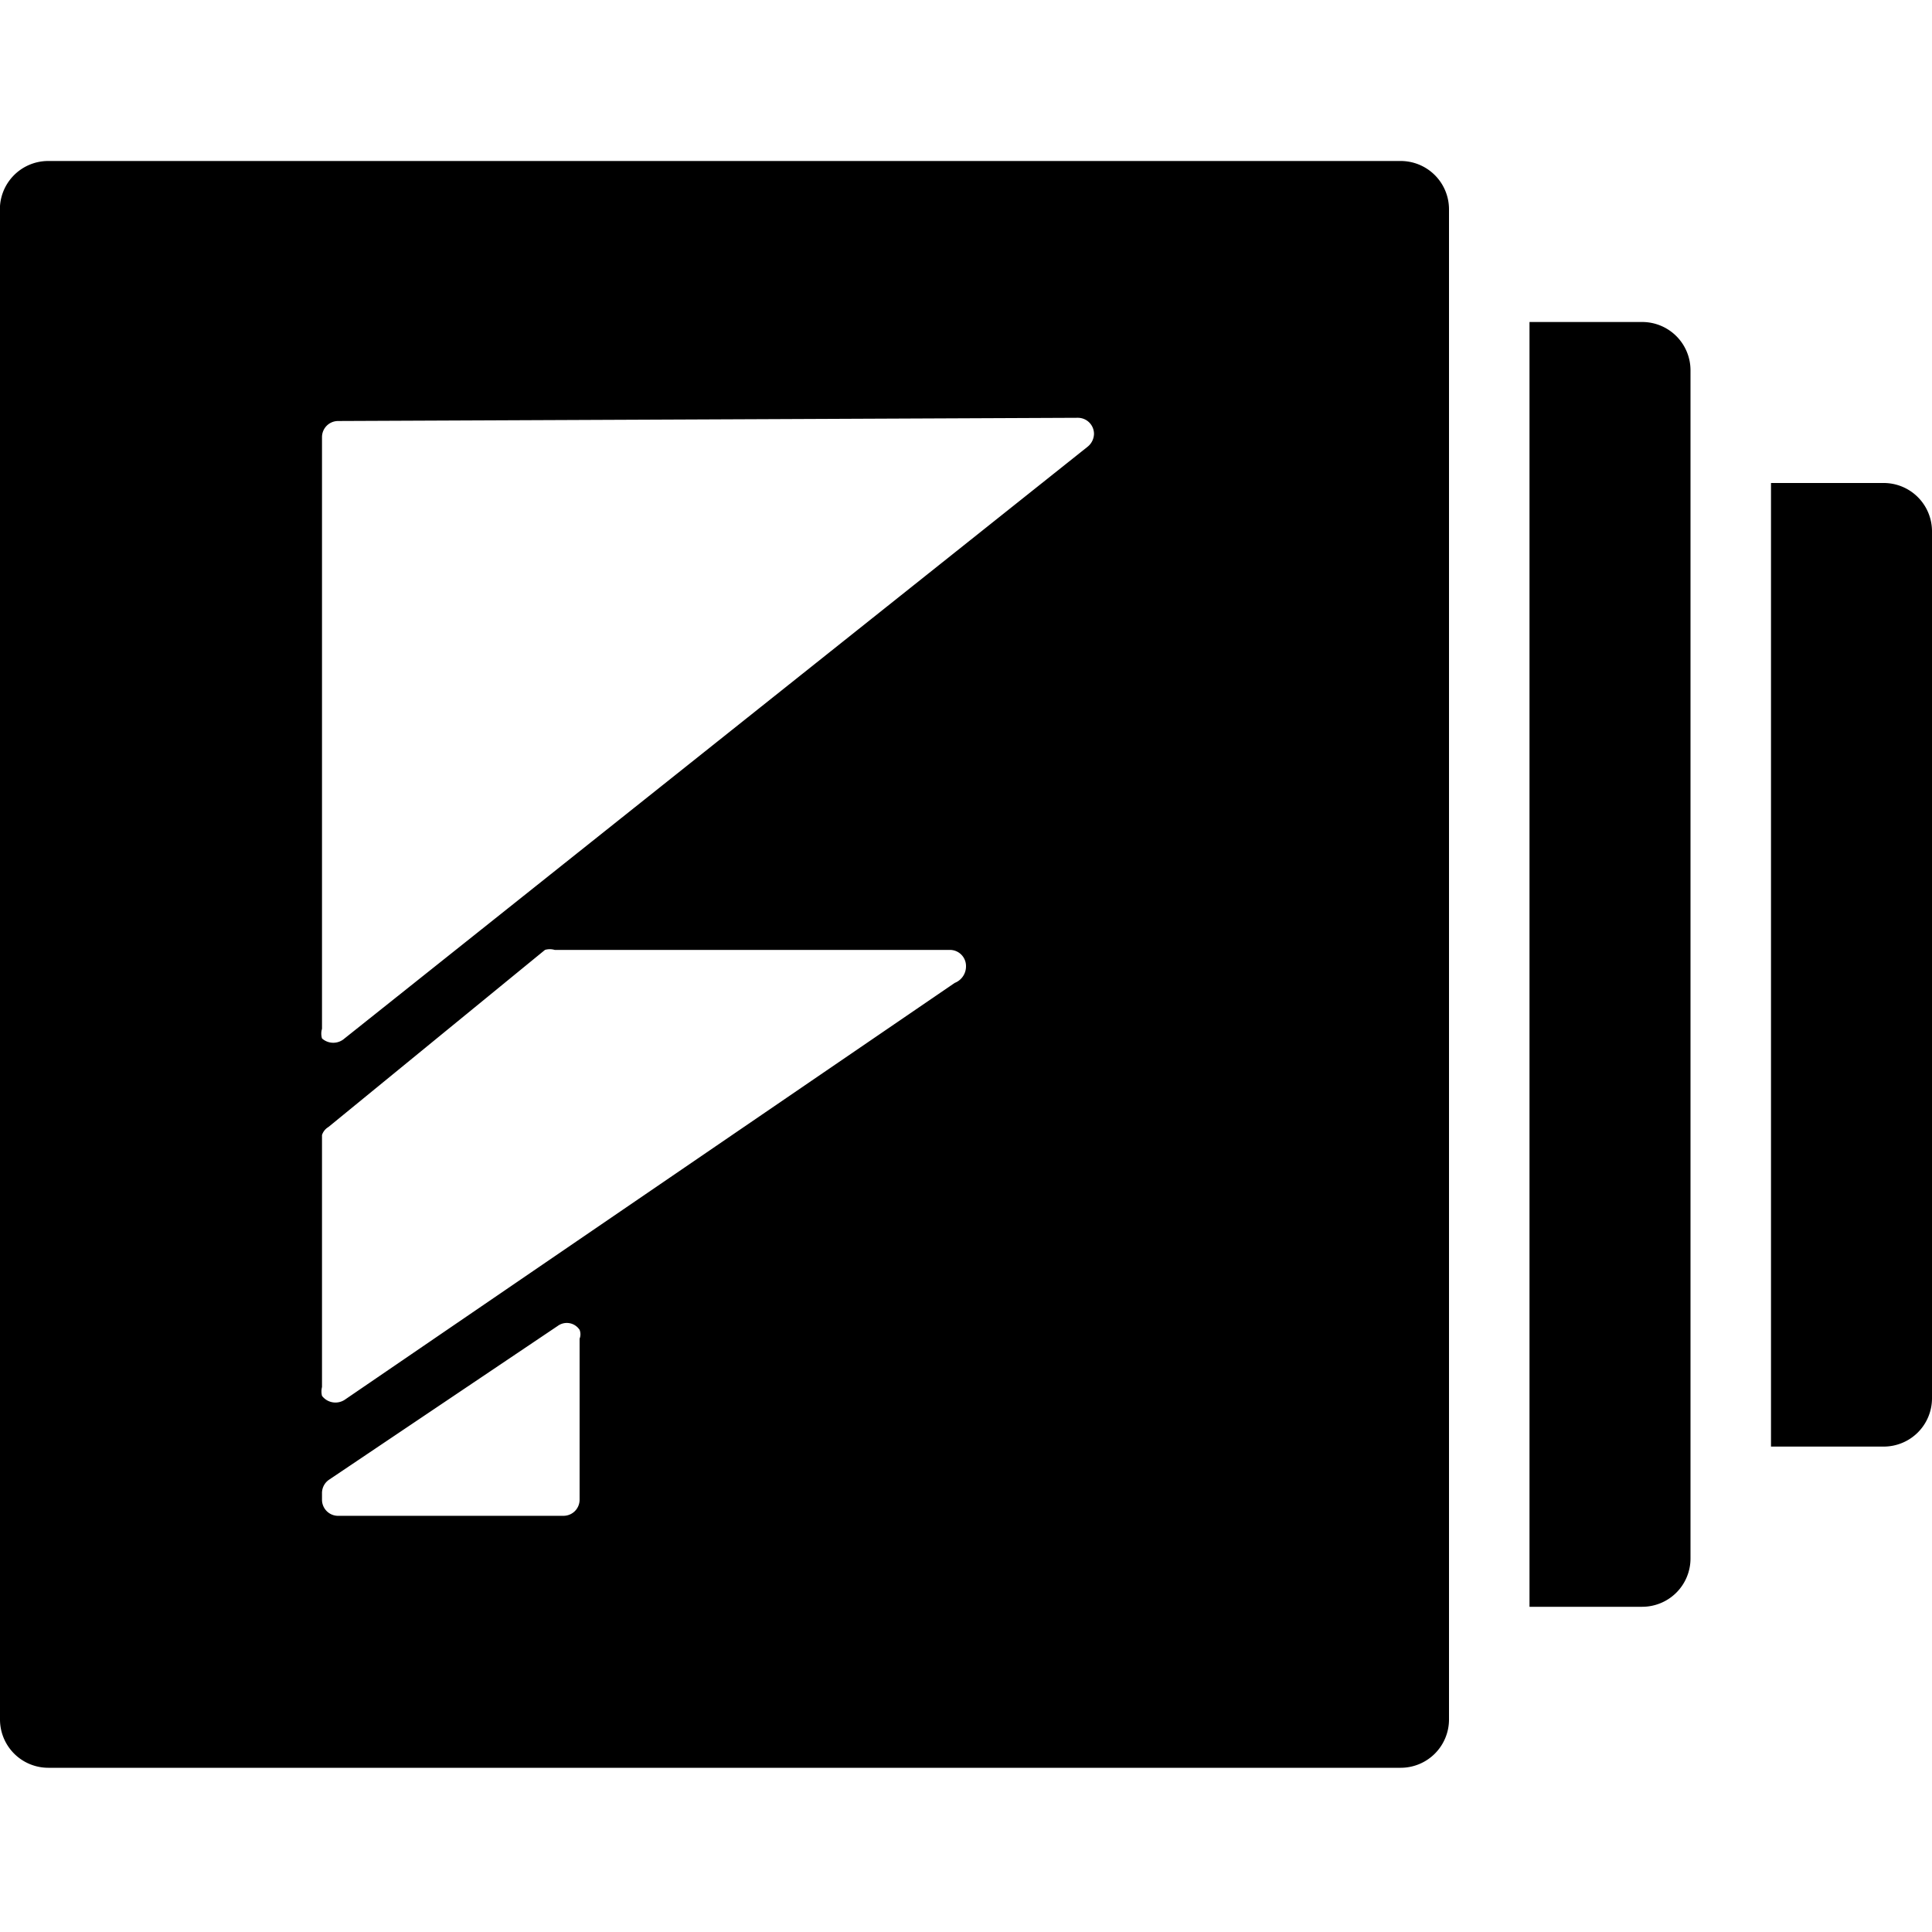 <svg role="img" xmlns="http://www.w3.org/2000/svg" viewBox="0 0 24 24"><title>Formstack icon</title><path d="M19 4h1.4a.6.6 0 01.6.6v14.76a.6.6 0 01-.6.6H19zm3 2h1.4a.6.6 0 01.6.6v10.77a.6.6 0 01-.6.6H22zM.6 2h16.8a.6.6 0 01.6.6v18.76a.6.6 0 01-.6.6H.6a.6.6 0 01-.6-.6V2.64A.6.6 0 01.6 2zm3.6 3.23a.2.2 0 00-.2.2v7.35a.21.21 0 000 .12.21.21 0 00.28 0l9.23-7.35a.21.21 0 00.08-.16.2.2 0 00-.2-.2zm-.2 12a.23.23 0 000 .11.21.21 0 00.28.05l7.58-5.18A.22.22 0 0012 12a.2.2 0 00-.2-.2H6.89a.21.21 0 00-.12 0L4.08 14a.18.18 0 00-.08.1zm.09 1.15a.2.2 0 00-.09.17v.08a.2.2 0 00.19.2H7a.2.2 0 00.2-.2v-2a.15.15 0 000-.11.19.19 0 00-.27-.05z"/></svg>